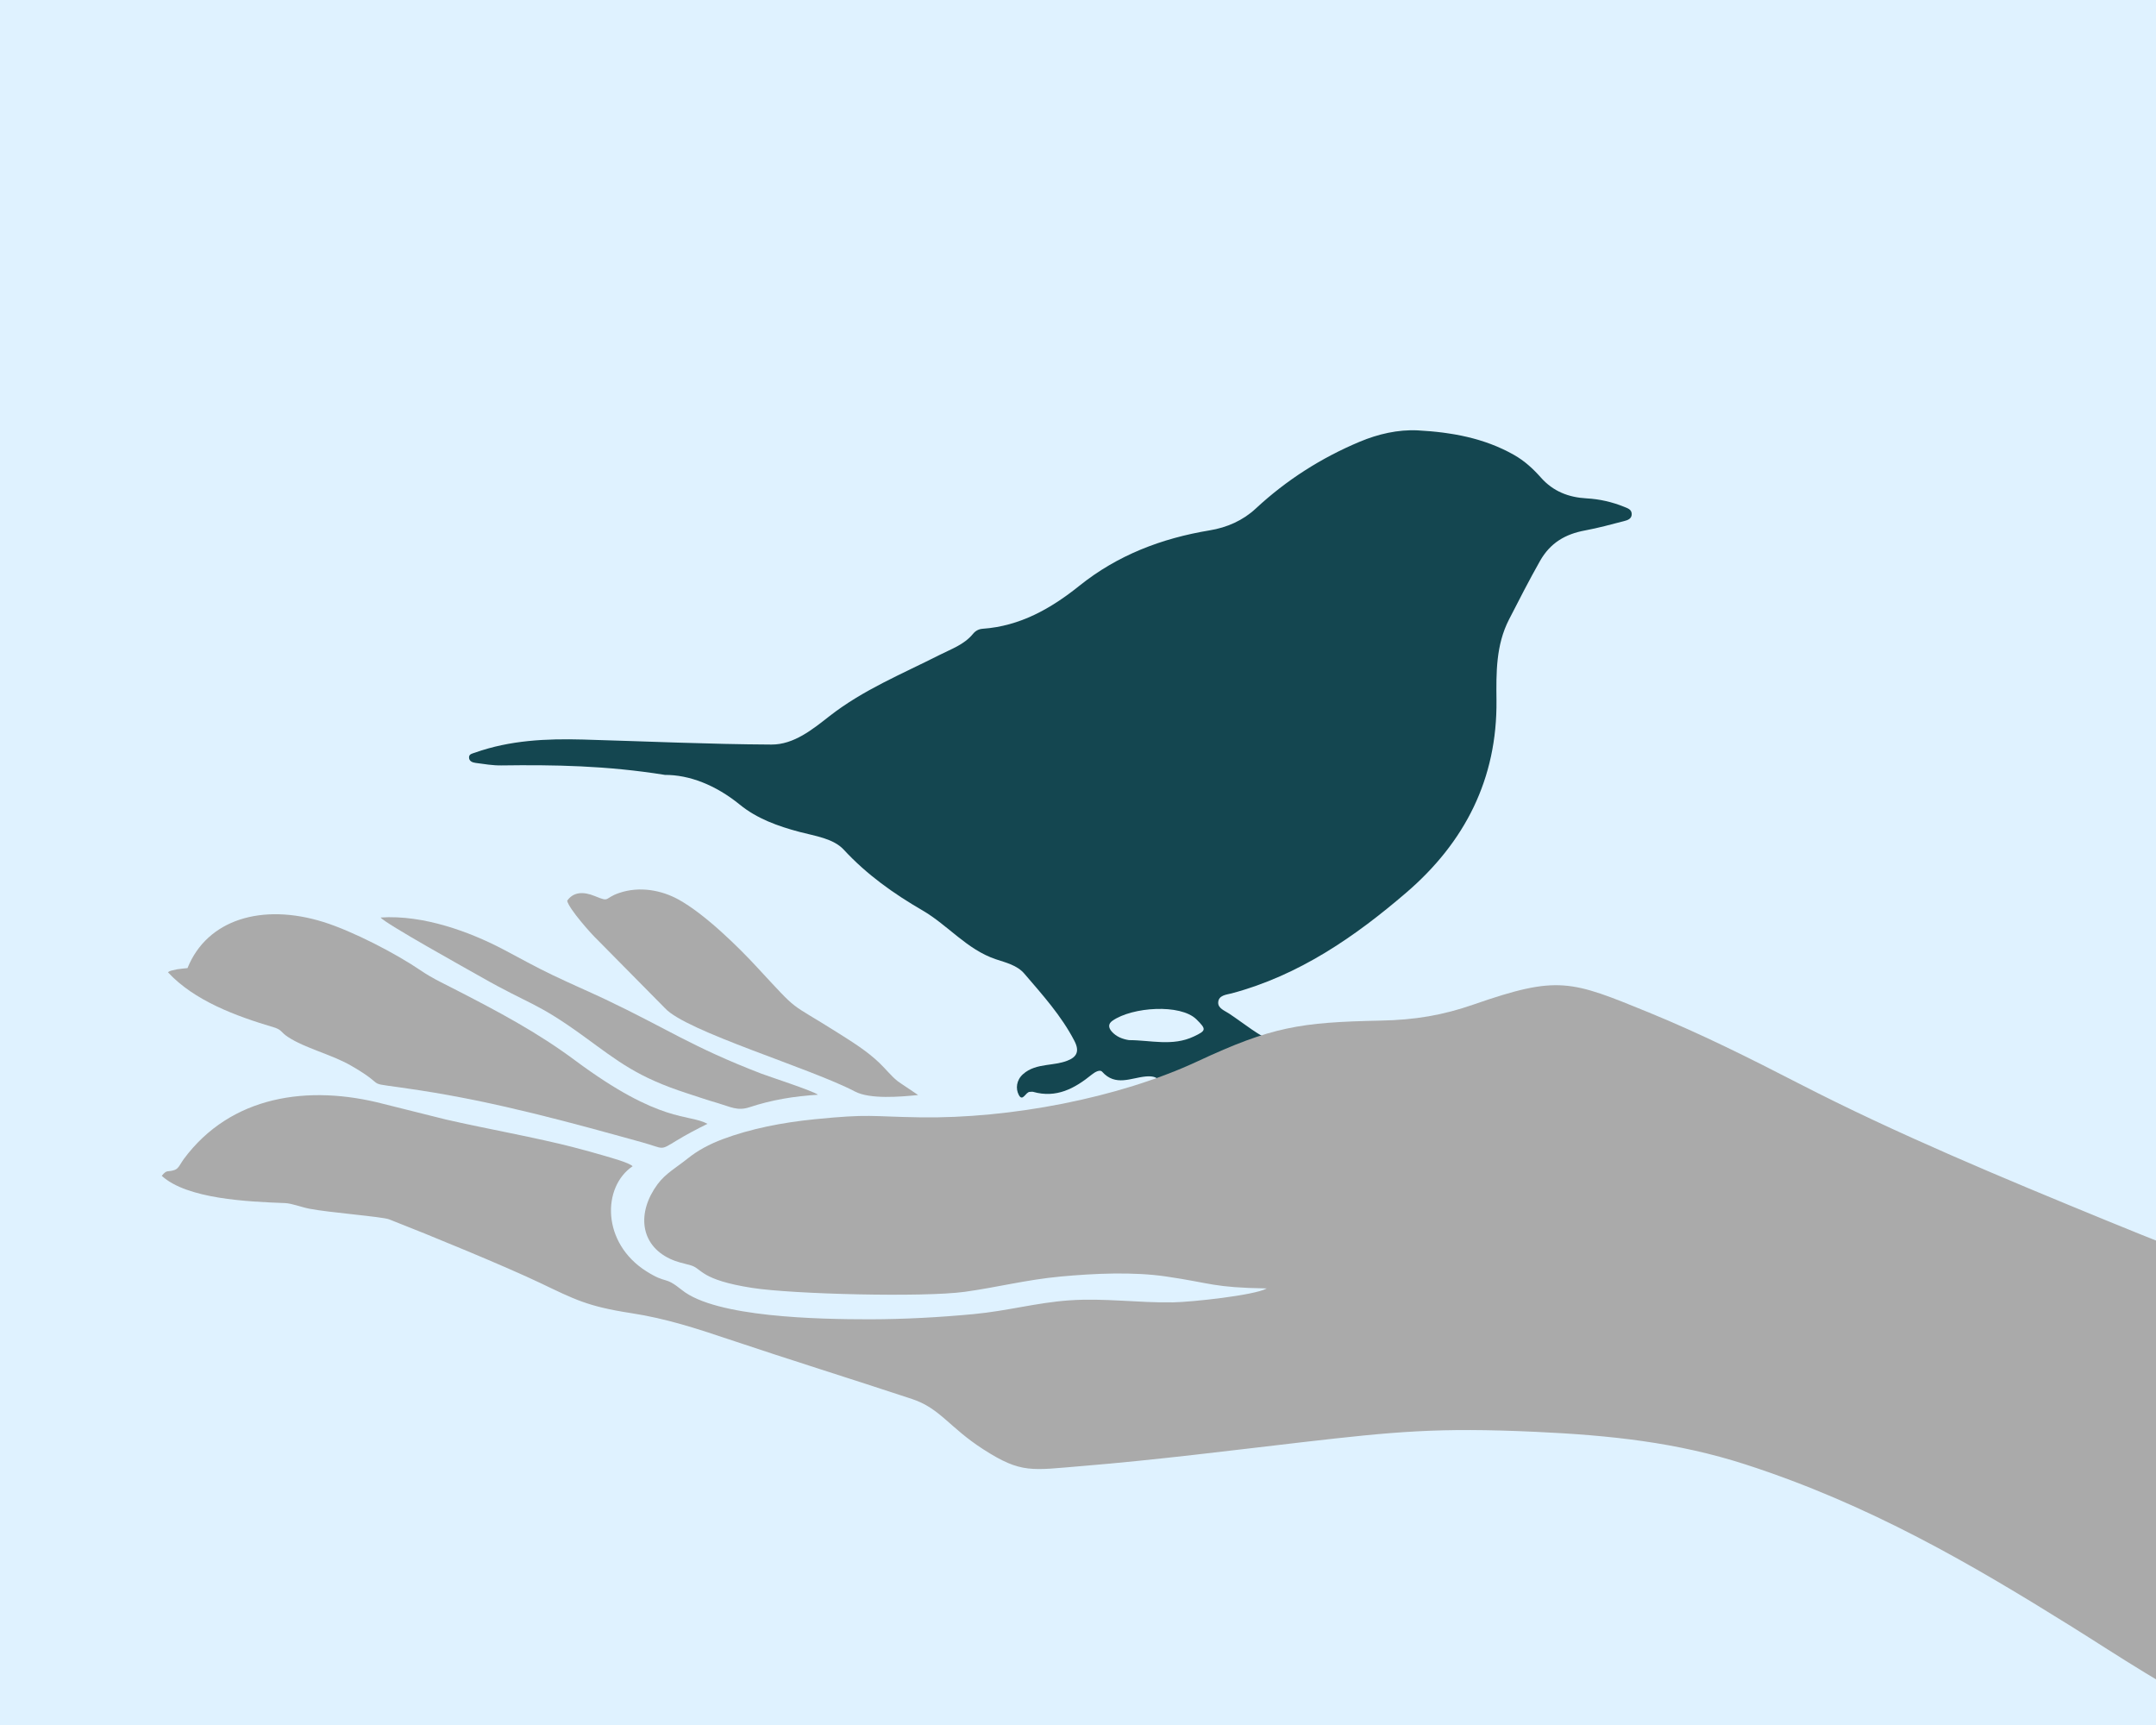 <svg width="80" height="64" viewBox="0 0 80 64" fill="none" xmlns="http://www.w3.org/2000/svg">
<rect x="0" y="0" width="80" height="64" fill="#808080" stroke="none"/>
<g clip-path="url(#clip0_1_73900)">
<rect width="80" height="64" fill="#DFF2FF"/>
<g clip-path="url(#clip1_1_73900)">
<path d="M24.662 28.748C22.503 28.403 20.553 28.371 18.599 28.398C18.282 28.402 17.964 28.347 17.647 28.305C17.53 28.29 17.398 28.24 17.404 28.092C17.408 27.972 17.531 27.957 17.624 27.924C18.924 27.462 20.273 27.401 21.631 27.438C23.962 27.504 26.292 27.612 28.622 27.624C29.462 27.629 30.158 27.054 30.787 26.563C32.032 25.592 33.469 25.006 34.852 24.305C35.297 24.079 35.774 23.919 36.104 23.517C36.199 23.401 36.317 23.339 36.464 23.328C37.849 23.23 38.996 22.579 40.047 21.736C41.471 20.593 43.104 19.972 44.886 19.677C45.524 19.572 46.118 19.313 46.596 18.868C47.736 17.808 49.03 16.985 50.453 16.389C51.128 16.105 51.877 15.93 52.612 15.968C53.849 16.035 55.064 16.247 56.174 16.875C56.568 17.098 56.886 17.391 57.176 17.718C57.63 18.231 58.203 18.453 58.868 18.49C59.351 18.516 59.815 18.622 60.263 18.803C60.392 18.856 60.543 18.897 60.546 19.07C60.549 19.247 60.396 19.3 60.264 19.333C59.781 19.458 59.3 19.59 58.81 19.681C58.084 19.815 57.524 20.14 57.144 20.811C56.74 21.525 56.367 22.255 55.993 22.984C55.506 23.933 55.517 24.96 55.528 25.973C55.561 28.902 54.35 31.253 52.184 33.115C50.267 34.762 48.198 36.188 45.703 36.855C45.514 36.905 45.211 36.918 45.202 37.198C45.197 37.413 45.445 37.498 45.606 37.605C46.172 37.98 46.707 38.439 47.326 38.683C48.389 39.1 49.507 39.368 50.616 38.754C50.937 38.577 51.273 38.425 51.641 38.528C51.869 38.593 52.074 38.66 51.836 39.021C51.342 39.767 50.743 40.18 49.813 40.259C48.029 40.412 46.246 40.617 44.486 40.971C44.119 41.044 43.732 41.024 43.354 41.023C43.01 41.023 42.828 40.888 42.97 40.496C43.12 40.082 42.97 39.898 42.512 39.939C41.968 39.988 41.39 40.318 40.896 39.763C40.811 39.669 40.627 39.776 40.516 39.865C39.877 40.384 39.196 40.754 38.334 40.509C38.298 40.499 38.255 40.511 38.216 40.51C38.059 40.503 37.949 40.897 37.804 40.625C37.679 40.391 37.713 40.075 37.958 39.855C38.208 39.629 38.516 39.56 38.836 39.513C39.091 39.476 39.355 39.448 39.593 39.358C39.941 39.226 40.075 39.018 39.865 38.615C39.379 37.68 38.682 36.91 38.008 36.123C37.74 35.81 37.323 35.714 36.949 35.589C35.877 35.228 35.172 34.325 34.231 33.778C33.158 33.155 32.166 32.452 31.31 31.526C30.922 31.106 30.24 31.017 29.667 30.865C28.864 30.653 28.083 30.37 27.451 29.853C26.557 29.126 25.575 28.743 24.663 28.75L24.662 28.748ZM41.887 38.59C42.692 38.589 43.503 38.831 44.298 38.455C44.761 38.236 44.771 38.192 44.394 37.819C43.801 37.237 42.017 37.357 41.28 37.87C41.106 37.99 41.132 38.137 41.256 38.277C41.424 38.463 41.644 38.55 41.886 38.589L41.887 38.59Z" fill="#144650"/>
</g>
<g clip-path="url(#clip2_1_73900)">
<path fill-rule="evenodd" clip-rule="evenodd" d="M46.994 47.808C46.542 48.058 44.225 48.308 43.53 48.319C42.22 48.342 40.977 48.152 39.66 48.246C38.454 48.333 37.375 48.638 36.128 48.755C34.865 48.874 33.568 48.945 32.287 48.948C30.354 48.948 26.561 48.874 25.305 47.863C24.623 47.315 24.771 47.663 23.983 47.166C22.32 46.113 22.338 44.038 23.474 43.269C23.338 43.132 22.643 42.946 22.438 42.884C22.081 42.779 21.673 42.666 21.318 42.575C19.924 42.21 18.047 41.88 16.548 41.536L14.243 40.96C11.435 40.224 8.558 40.651 6.815 43.008C6.695 43.171 6.631 43.352 6.486 43.405C6.22 43.501 6.202 43.373 6.002 43.625C6.94 44.483 9.182 44.584 10.572 44.636C10.827 44.645 11.17 44.785 11.479 44.845C12.196 44.987 14.177 45.139 14.438 45.239C15.933 45.822 18.777 46.994 20.049 47.602C21.327 48.212 21.802 48.471 23.431 48.721C24.705 48.916 25.859 49.292 27.015 49.681C29.291 50.445 31.571 51.154 33.838 51.904C34.885 52.25 35.217 52.954 36.48 53.768C37.904 54.685 38.274 54.546 40.175 54.39C42.894 54.167 45.636 53.819 48.33 53.507C51.778 53.11 53.359 52.959 56.943 53.121C59.762 53.25 62.226 53.514 64.754 54.328C69.377 55.821 73.165 58.043 76.822 60.32C77.76 60.905 78.642 61.483 79.589 62.058C82.546 63.856 85.36 65.235 88.44 66.819C90.448 67.851 92.447 68.808 94.51 69.803L96.79 70.885C97.203 71.094 97.188 70.979 97.544 70.755C102.001 67.945 103.132 59.102 102.993 53.475L99.722 52.665C92.642 50.798 84.852 48.028 78.19 45.294C74.315 43.705 70.362 42.061 66.769 40.21C64.941 39.27 63.164 38.376 61.186 37.566C58.283 36.38 57.82 36.176 54.681 37.268C53.538 37.665 52.514 37.841 51.221 37.866C48.243 37.928 47.192 38.091 44.439 39.375C41.493 40.749 37.457 41.506 34.147 41.455C32.253 41.426 32.294 41.32 30.227 41.526C29.023 41.646 27.844 41.88 26.822 42.263C26.311 42.455 25.888 42.685 25.52 42.98C25.112 43.308 24.701 43.531 24.401 43.934C23.619 44.992 23.756 46.182 24.855 46.7C25.141 46.836 25.323 46.856 25.639 46.948C26.054 47.069 25.977 47.482 27.91 47.783C29.43 48.019 34.281 48.136 35.792 47.929C37.007 47.762 38.063 47.482 39.358 47.361C40.596 47.246 42.056 47.179 43.281 47.361C44.959 47.606 44.993 47.769 46.999 47.803" fill="#AAAAAA"/>
<path fill-rule="evenodd" clip-rule="evenodd" d="M6.961 35.917C6.834 35.931 6.704 35.942 6.579 35.961L6.348 36.013C6.243 36.057 6.286 36.029 6.234 36.075C7.204 37.123 8.748 37.697 10.148 38.112C10.468 38.208 10.406 38.288 10.675 38.467C11.315 38.892 12.29 39.114 13.021 39.534C14.615 40.449 13.184 40.084 15.567 40.451C18.431 40.891 21.105 41.627 23.858 42.391C24.66 42.614 24.469 42.705 25.107 42.315C25.468 42.095 25.866 41.886 26.25 41.696C25.552 41.311 24.53 41.712 21.35 39.35C19.94 38.302 18.511 37.541 16.794 36.662C16.314 36.417 16.024 36.284 15.628 36.016C14.679 35.369 13.082 34.546 12.006 34.209C9.716 33.493 7.681 34.119 6.959 35.915" fill="#AAAAAA"/>
<path fill-rule="evenodd" clip-rule="evenodd" d="M21.044 33.417C21.109 33.725 21.97 34.683 22.152 34.851L24.675 37.405C25.45 38.265 30.081 39.632 31.724 40.497C32.282 40.79 33.404 40.694 34.068 40.627C34.061 40.616 33.37 40.164 33.298 40.105C33.061 39.914 32.861 39.655 32.625 39.43C32.162 38.99 31.644 38.669 31.063 38.302C29.171 37.105 29.729 37.653 28.067 35.86C27.406 35.147 26.161 33.913 25.168 33.369C24.557 33.034 23.742 32.867 22.972 33.131C22.402 33.326 22.649 33.484 22.088 33.252C21.63 33.062 21.271 33.096 21.044 33.42" fill="#AAAAAA"/>
<path fill-rule="evenodd" clip-rule="evenodd" d="M30.352 40.618C30.204 40.485 28.462 39.917 28.251 39.834C25.663 38.837 24.766 38.171 22.468 37.08C21.811 36.77 21.164 36.493 20.517 36.183C19.831 35.855 19.292 35.548 18.645 35.209C17.455 34.587 15.726 33.933 14.123 34.041C14.288 34.264 17.332 35.952 17.868 36.257C19.667 37.282 19.91 37.176 21.67 38.456C22.97 39.401 23.649 39.965 25.509 40.568C25.902 40.696 26.263 40.82 26.645 40.93C27.097 41.063 27.365 41.226 27.803 41.082C28.619 40.811 29.463 40.669 30.354 40.616" fill="#AAAAAA"/>
</g>
</g>
<defs>
<clipPath id="clip0_1_73900">
<rect width="80" height="64" fill="white"/>
</clipPath>
<clipPath id="clip1_1_73900">
<rect width="41.324" height="26.721" fill="white" transform="translate(19.975 11) rotate(8.555)"/>
</clipPath>
<clipPath id="clip2_1_73900">
<rect width="97" height="38" fill="white" transform="translate(6 33)"/>
</clipPath>
</defs>
</svg>
